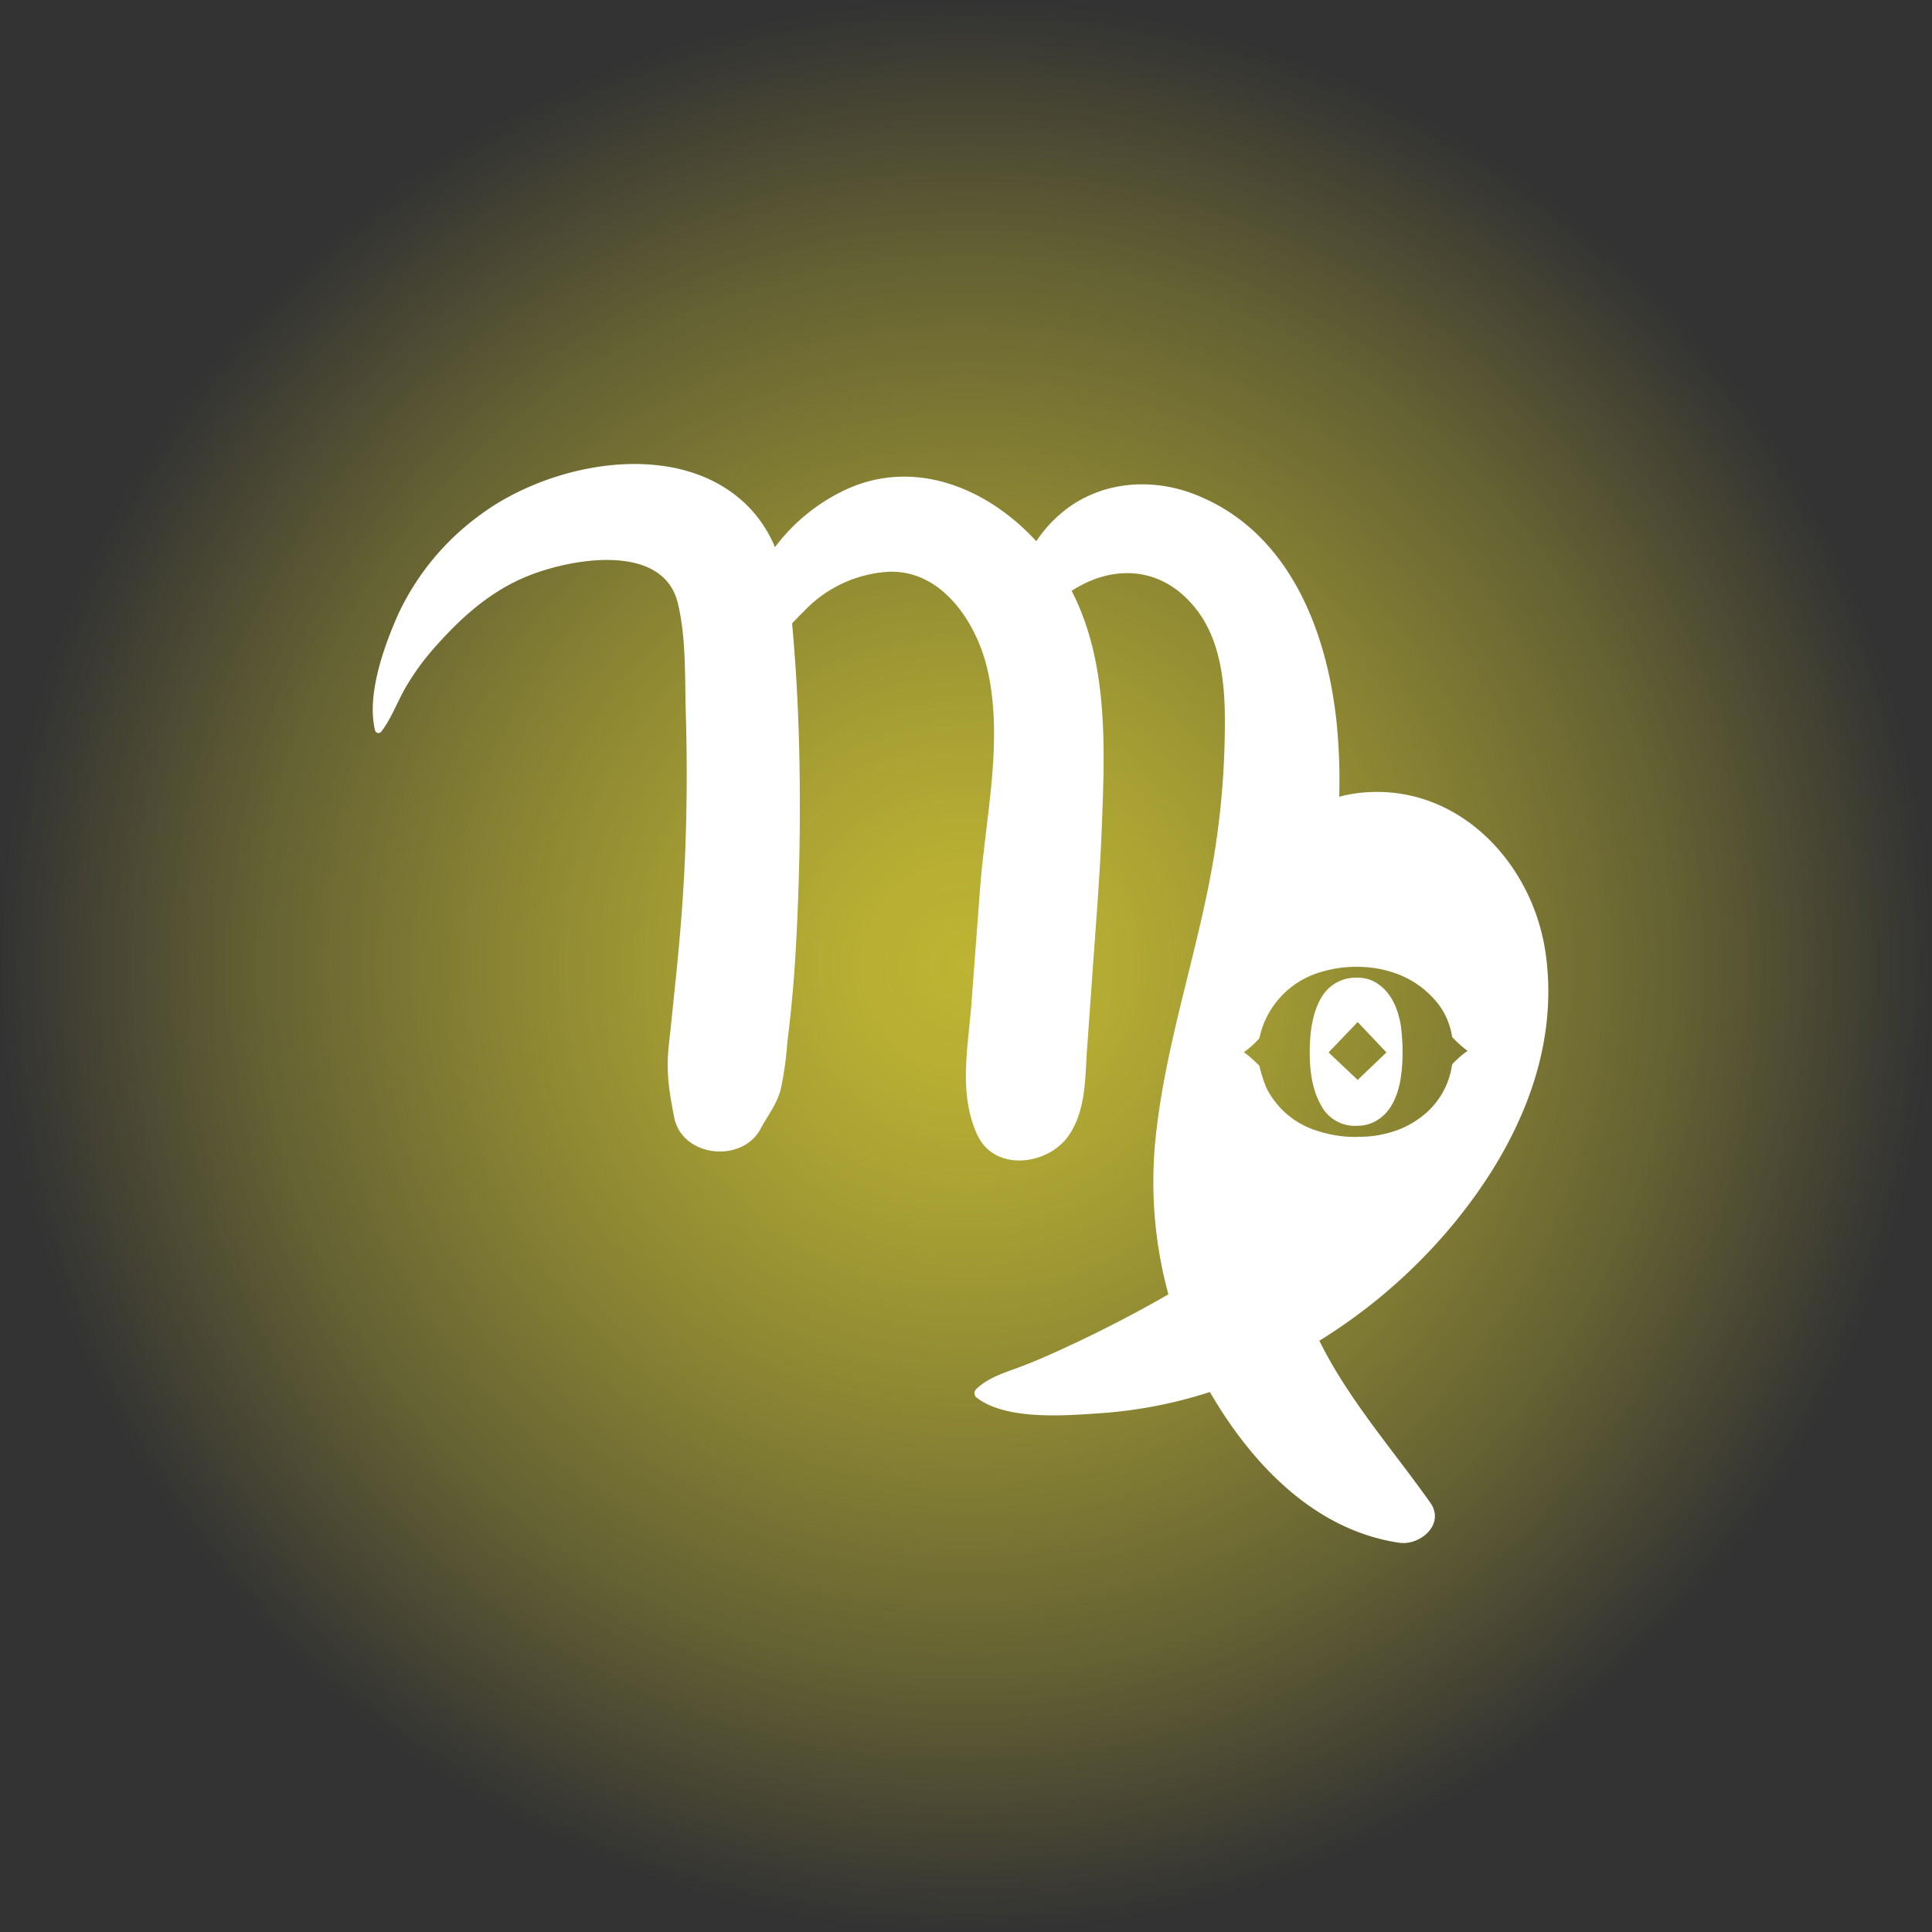 <svg id="Layer_1" data-name="Layer 1" xmlns="http://www.w3.org/2000/svg" xmlns:xlink="http://www.w3.org/1999/xlink" viewBox="0 0 374 374"><rect x="0" y="0" width="374" height="374" fill="#333333" stroke="none"/><defs><style>.cls-1{fill:url(#radial-gradient);}.cls-2{fill:#fff;}</style><radialGradient id="radial-gradient" cx="187" cy="187" r="187" gradientUnits="userSpaceOnUse"><stop offset="0" stop-color="#bdb433"/><stop offset="0.11" stop-color="#bdb433" stop-opacity="0.96"/><stop offset="0.27" stop-color="#bdb433" stop-opacity="0.83"/><stop offset="0.48" stop-color="#bdb433" stop-opacity="0.63"/><stop offset="0.73" stop-color="#bdb433" stop-opacity="0.36"/><stop offset="0.99" stop-color="#bdb433" stop-opacity="0.01"/><stop offset="1" stop-color="#bdb433" stop-opacity="0"/></radialGradient></defs><title>Horoscope-Icon-virgo</title><circle class="cls-1" cx="187" cy="187" r="187"/><path class="cls-2" d="M475.45,310.06a6.72,6.72,0,0,0-4-1.25,7.65,7.65,0,0,0-7,3.79q-2.29,3.79-2.28,10.67,0,6.32,2.07,10a7.36,7.36,0,0,0,7.26,4.19,6.92,6.92,0,0,0,3.82-1.13q3.32-2.06,4.38-7.57a32.05,32.05,0,0,0,.44-5.51,37.61,37.61,0,0,0-.38-5.45Q478.76,312.37,475.45,310.06Zm-4,18.53-5.63-5.32,5.63-5.88,5.57,5.88Z" transform="translate(-208.63 -119.54)"/><path class="cls-2" d="M489.86,356.63c12.14-14.68,20.69-32.93,18-52.36-2.38-17.52-16.84-33.06-35.56-31.29a28.15,28.15,0,0,0-4.42.79,112.47,112.47,0,0,0-.42-13.46c-1.73-18.37-9.23-38.12-27.84-45.18-8.62-3.27-18.56-2.26-25.66,3.85a25,25,0,0,0-4.72,5.34C400,214.22,386,208.18,372.57,214.22a36.42,36.42,0,0,0-13.92,11.24,24.81,24.81,0,0,0-5.21-7.9c-13.27-13.36-37.93-8.59-51.62,1.48a49.86,49.86,0,0,0-16.12,19.44c-2.75,6.17-6.15,15.68-4.46,22.47a0.69,0.69,0,0,0,1.14.3c2-2.56,3.11-5.75,4.74-8.58a48.07,48.07,0,0,1,6.15-8.35c4.62-5.15,9.62-9.67,16-12.61,8.38-3.89,27.61-7.68,30.57,4.58,1.65,6.81,1.34,14.37,1.55,21.33q0.38,12.67-.06,25.35c-0.3,8.8-1,17.57-1.91,26.32-0.42,4-.81,8.07-1.27,12.1-0.63,5.47-.05,9.13,1,14.49,1.54,7.69,13.14,8.9,16.71,2.18,1.4-2.62,3.09-4.64,3.9-7.62a65.94,65.94,0,0,0,1.28-9.05c0.66-5.37,1.19-10.74,1.52-16.15,0.62-10.11.92-20.26,0.9-30.39,0-10.81-.38-21.65-1.3-32.43q-0.09-1.09-.2-2.19c0.81-.87,1.64-1.72,2.47-2.54a24.54,24.54,0,0,1,15.86-7.44c10.54-.67,17.35,9.73,19.46,18.77,3.21,13.76-.37,28.83-1.41,42.67l-1.66,22.11c-0.64,8.53-2.54,17.33,1.09,25.33,3.42,7.52,14.07,5.93,17.9,0,3.16-4.89,3-10.66,3.38-16.29l1-14.07c0.68-9.71,1.49-19.42,1.87-29.14,0.59-15.17,1.31-31.87-5.84-45.71,7.89-5.14,17.64-5,24.34,3.84,4.39,5.82,5.28,13.63,5.32,20.69a160.94,160.94,0,0,1-1.88,25.42c-2.9,18.69-9.43,36.56-11.47,55.43a82.8,82.8,0,0,0,2.42,30.8q-8.69,5-17.79,9.3c-3.52,1.65-7,3.27-10.66,4.65-3.07,1.17-6.39,2.09-8.79,4.43a1.09,1.09,0,0,0,.22,1.69c5.57,4.2,16.34,3.46,23,3a88.76,88.76,0,0,0,22.05-4.16c8.06,13.86,20.2,26.75,36.67,29.18,4,0.59,8.94-3.55,6-7.76-7.31-10.33-15.87-20-21.48-31.35A105.83,105.83,0,0,0,489.86,356.63Zm-18.42-17a23.73,23.73,0,0,1-7.64-1.13,16.37,16.37,0,0,1-10-8.33,27.64,27.64,0,0,1-1.38-4.32,26.07,26.07,0,0,0-3-2.63,17.24,17.24,0,0,0,3-2.69,16.94,16.94,0,0,1,11.33-12.64,23.47,23.47,0,0,1,7.7-1.19,21.81,21.81,0,0,1,6.95,1.13,17.91,17.91,0,0,1,7.45,4.69,13.81,13.81,0,0,1,3.88,7.76,22.37,22.37,0,0,0,3,2.69,17.42,17.42,0,0,0-3,2.63,15.23,15.23,0,0,1-4.76,9.14,17.85,17.85,0,0,1-5.92,3.6A21.48,21.48,0,0,1,471.44,339.6Z" transform="translate(-208.63 -119.54)"/></svg>